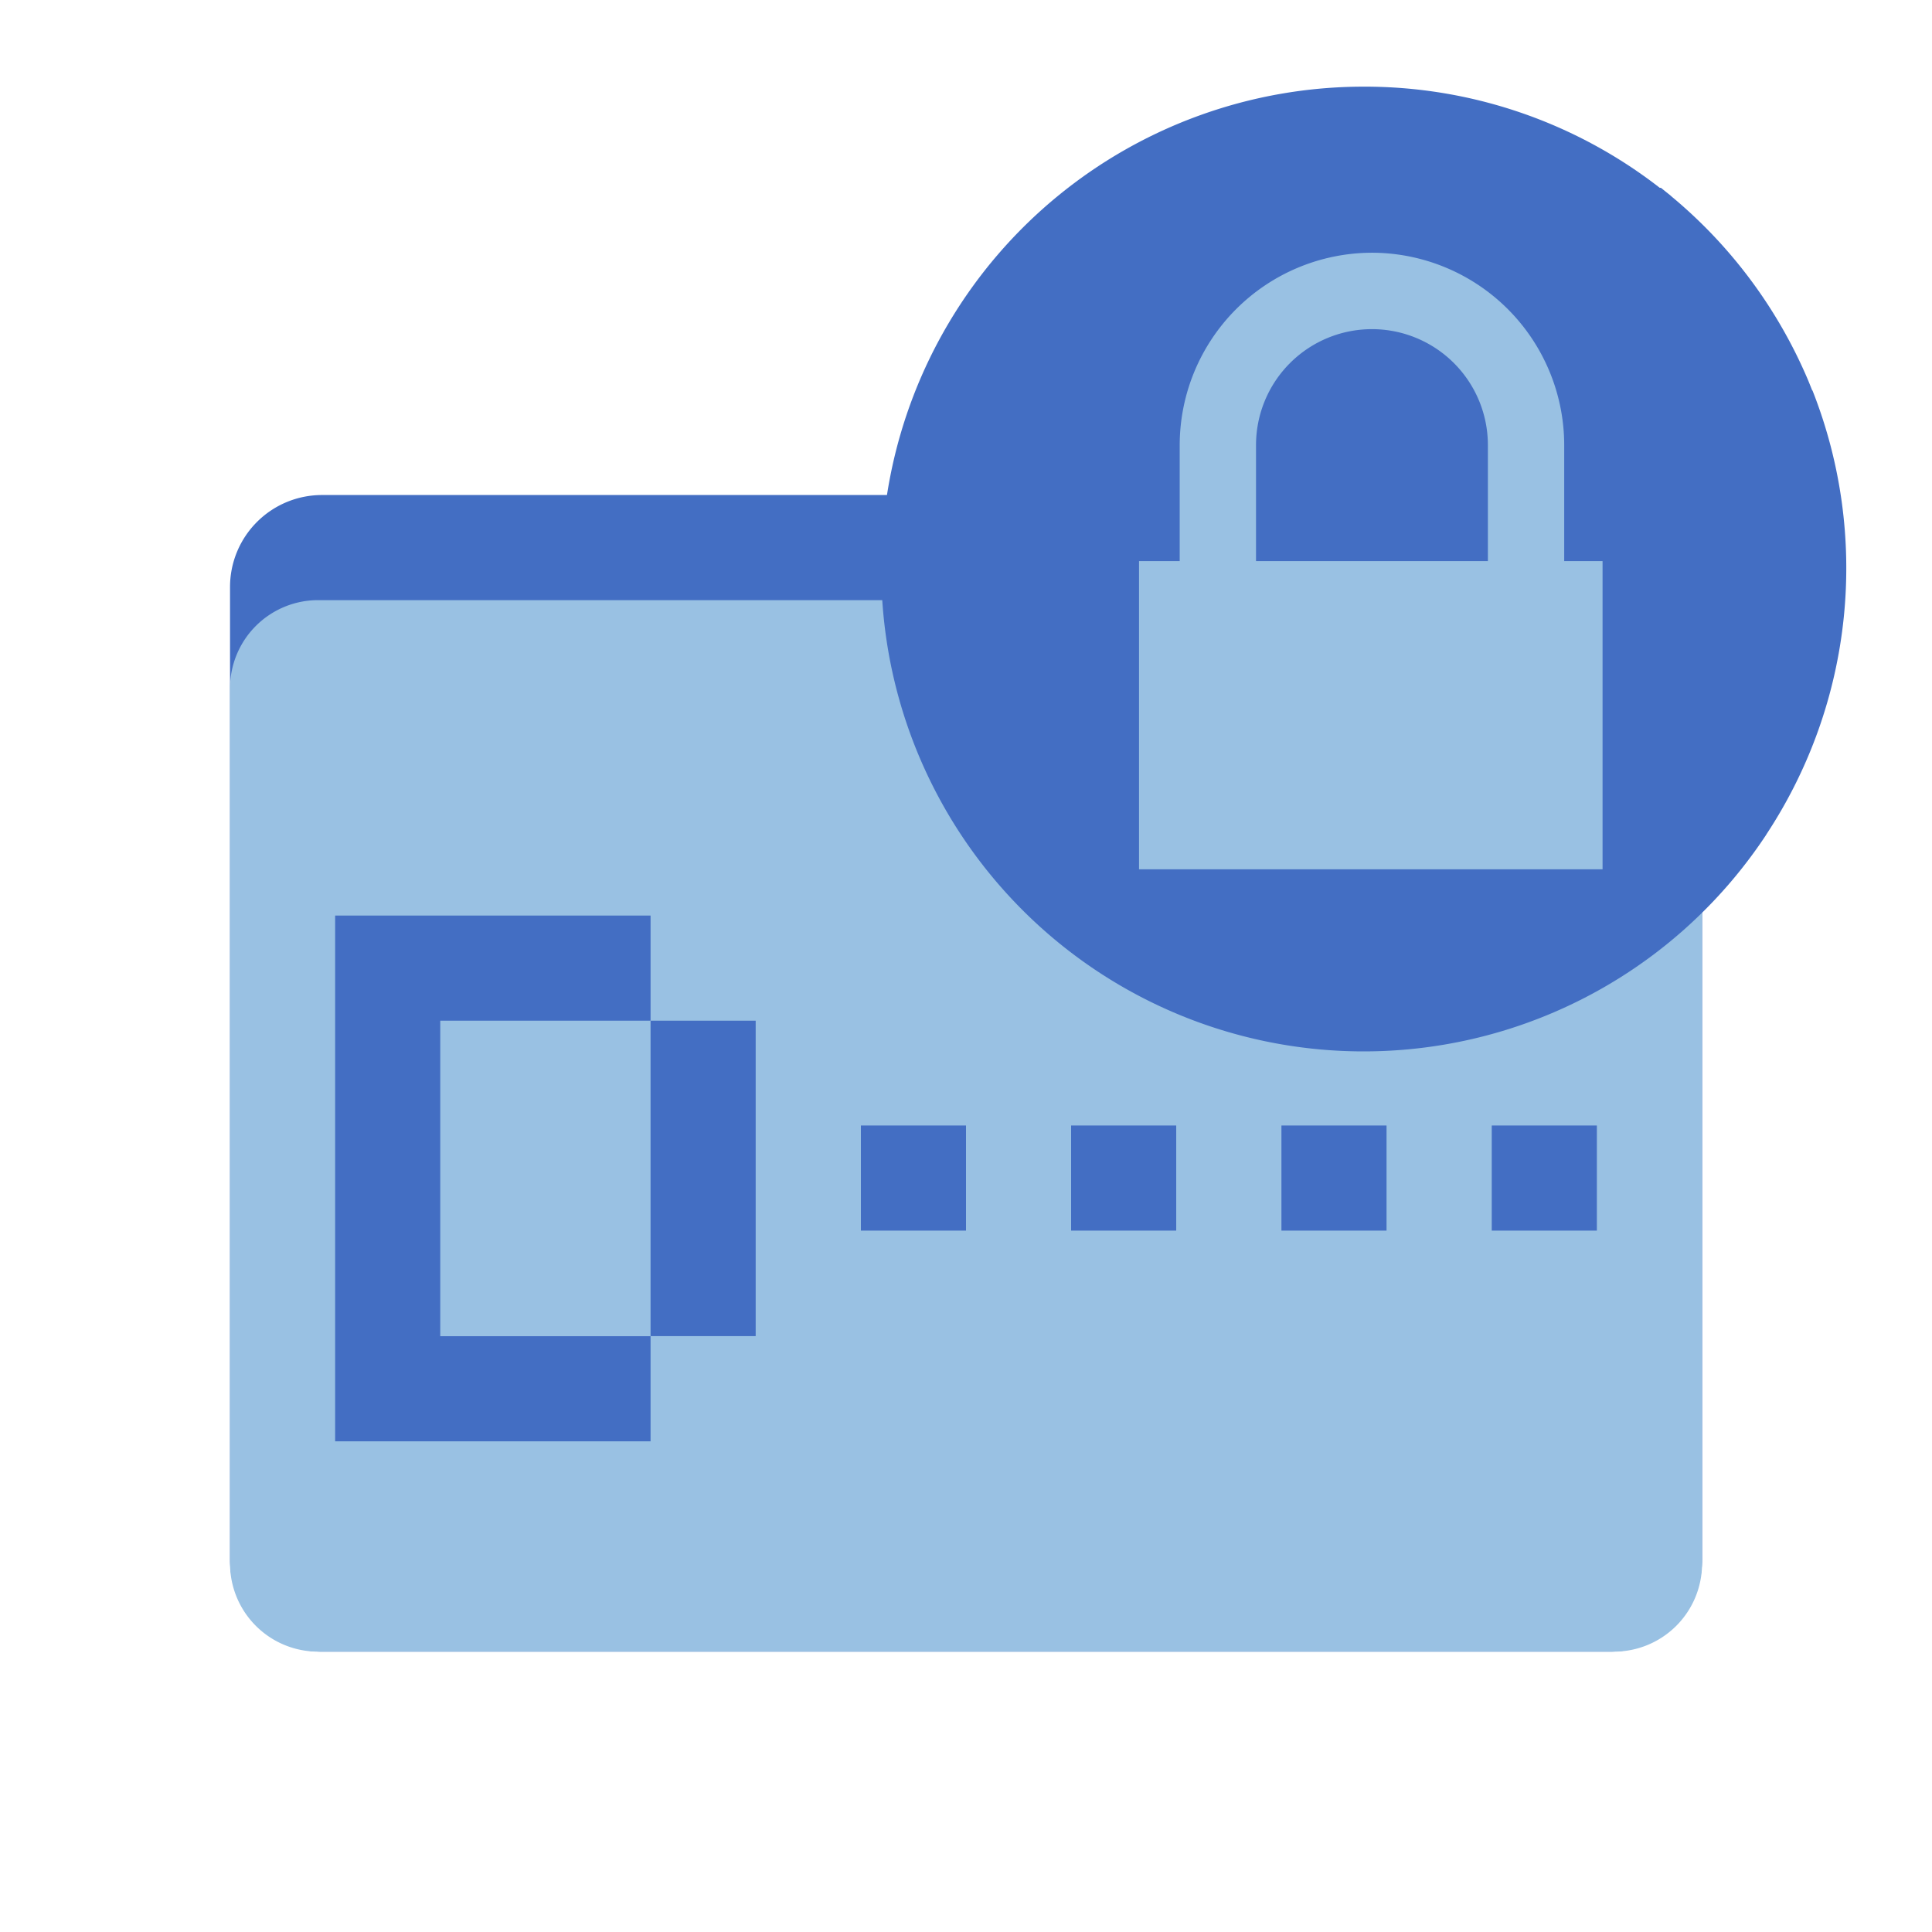 <svg xmlns="http://www.w3.org/2000/svg" viewBox="0 0 19.998 19.998"><defs><style>.a{fill:none;}.b{fill:#436EC3;}.c{fill:#99C1E3;}</style></defs><g transform="translate(-379.313 -399.689)"><g transform="translate(379.313 399.689)"><rect class="a" width="19.998" height="19.998"/><g transform="translate(2.381 5.124)"><path class="b" d="M54.522,115.31H67.855a.952.952,0,0,1,.952.952V126.33a.952.952,0,0,1-.952.952H54.522a.952.952,0,0,1-.952-.952V116.262A.952.952,0,0,1,54.522,115.31Z" transform="translate(-53.57 -115.31)"/><g transform="translate(0 1.088)"><path class="c" d="M54.482,139.8H67.895a.912.912,0,0,1,.912.912v9.06a.912.912,0,0,1-.912.912H54.482a.912.912,0,0,1-.912-.912v-9.061A.912.912,0,0,1,54.482,139.8Z" transform="translate(-53.57 -139.8)"/></g><g transform="translate(1.088 4.353)"><path class="b" d="M151.53,237.76v3.265h1.088V237.76Z" transform="translate(-148.265 -236.672)"/><path class="b" d="M79.148,217.623v-3.265h2.177V213.27H78.06v5.442h3.265v-1.088H79.148Z" transform="translate(-78.06 -213.27)"/><rect class="b" width="1.088" height="1.088" transform="translate(5.442 2.173)"/><rect class="b" width="1.088" height="1.088" transform="translate(7.618 2.173)"/><rect class="b" width="1.088" height="1.088" transform="translate(9.795 2.173)"/><rect class="b" width="1.088" height="1.088" transform="translate(11.972 2.173)"/></g></g></g><g transform="translate(388.422 400.584)"><path class="b" d="M214.629,23.286l-.008-.02c-.012-.03-.024-.06-.036-.089a5.016,5.016,0,0,0-1.408-1.895l-.018-.016-.045-.036-.051-.041s-.008,0-.012,0a4.973,4.973,0,0,0-3.071-1.047h0a4.993,4.993,0,1,0,4.168,7.751l.011-.018a5.006,5.006,0,0,0,.473-4.588Z" transform="translate(-204.98 -20.14)"/><g transform="translate(2.681 1.72)"><g transform="translate(0 0)"><g transform="translate(0 3.193)"><rect class="c" width="4.798" height="3.19"/></g><g transform="translate(0.421 0)"><path class="c" d="M271.34,59.552v1.5h.79v-1.5a1.2,1.2,0,0,1,1.2-1.2h0a1.2,1.2,0,0,1,1.2,1.2v1.5h.79v-1.5a1.993,1.993,0,0,0-1.99-1.991h0A1.994,1.994,0,0,0,271.34,59.552Z" transform="translate(-271.34 -57.56)"/></g></g></g></g></g></svg>